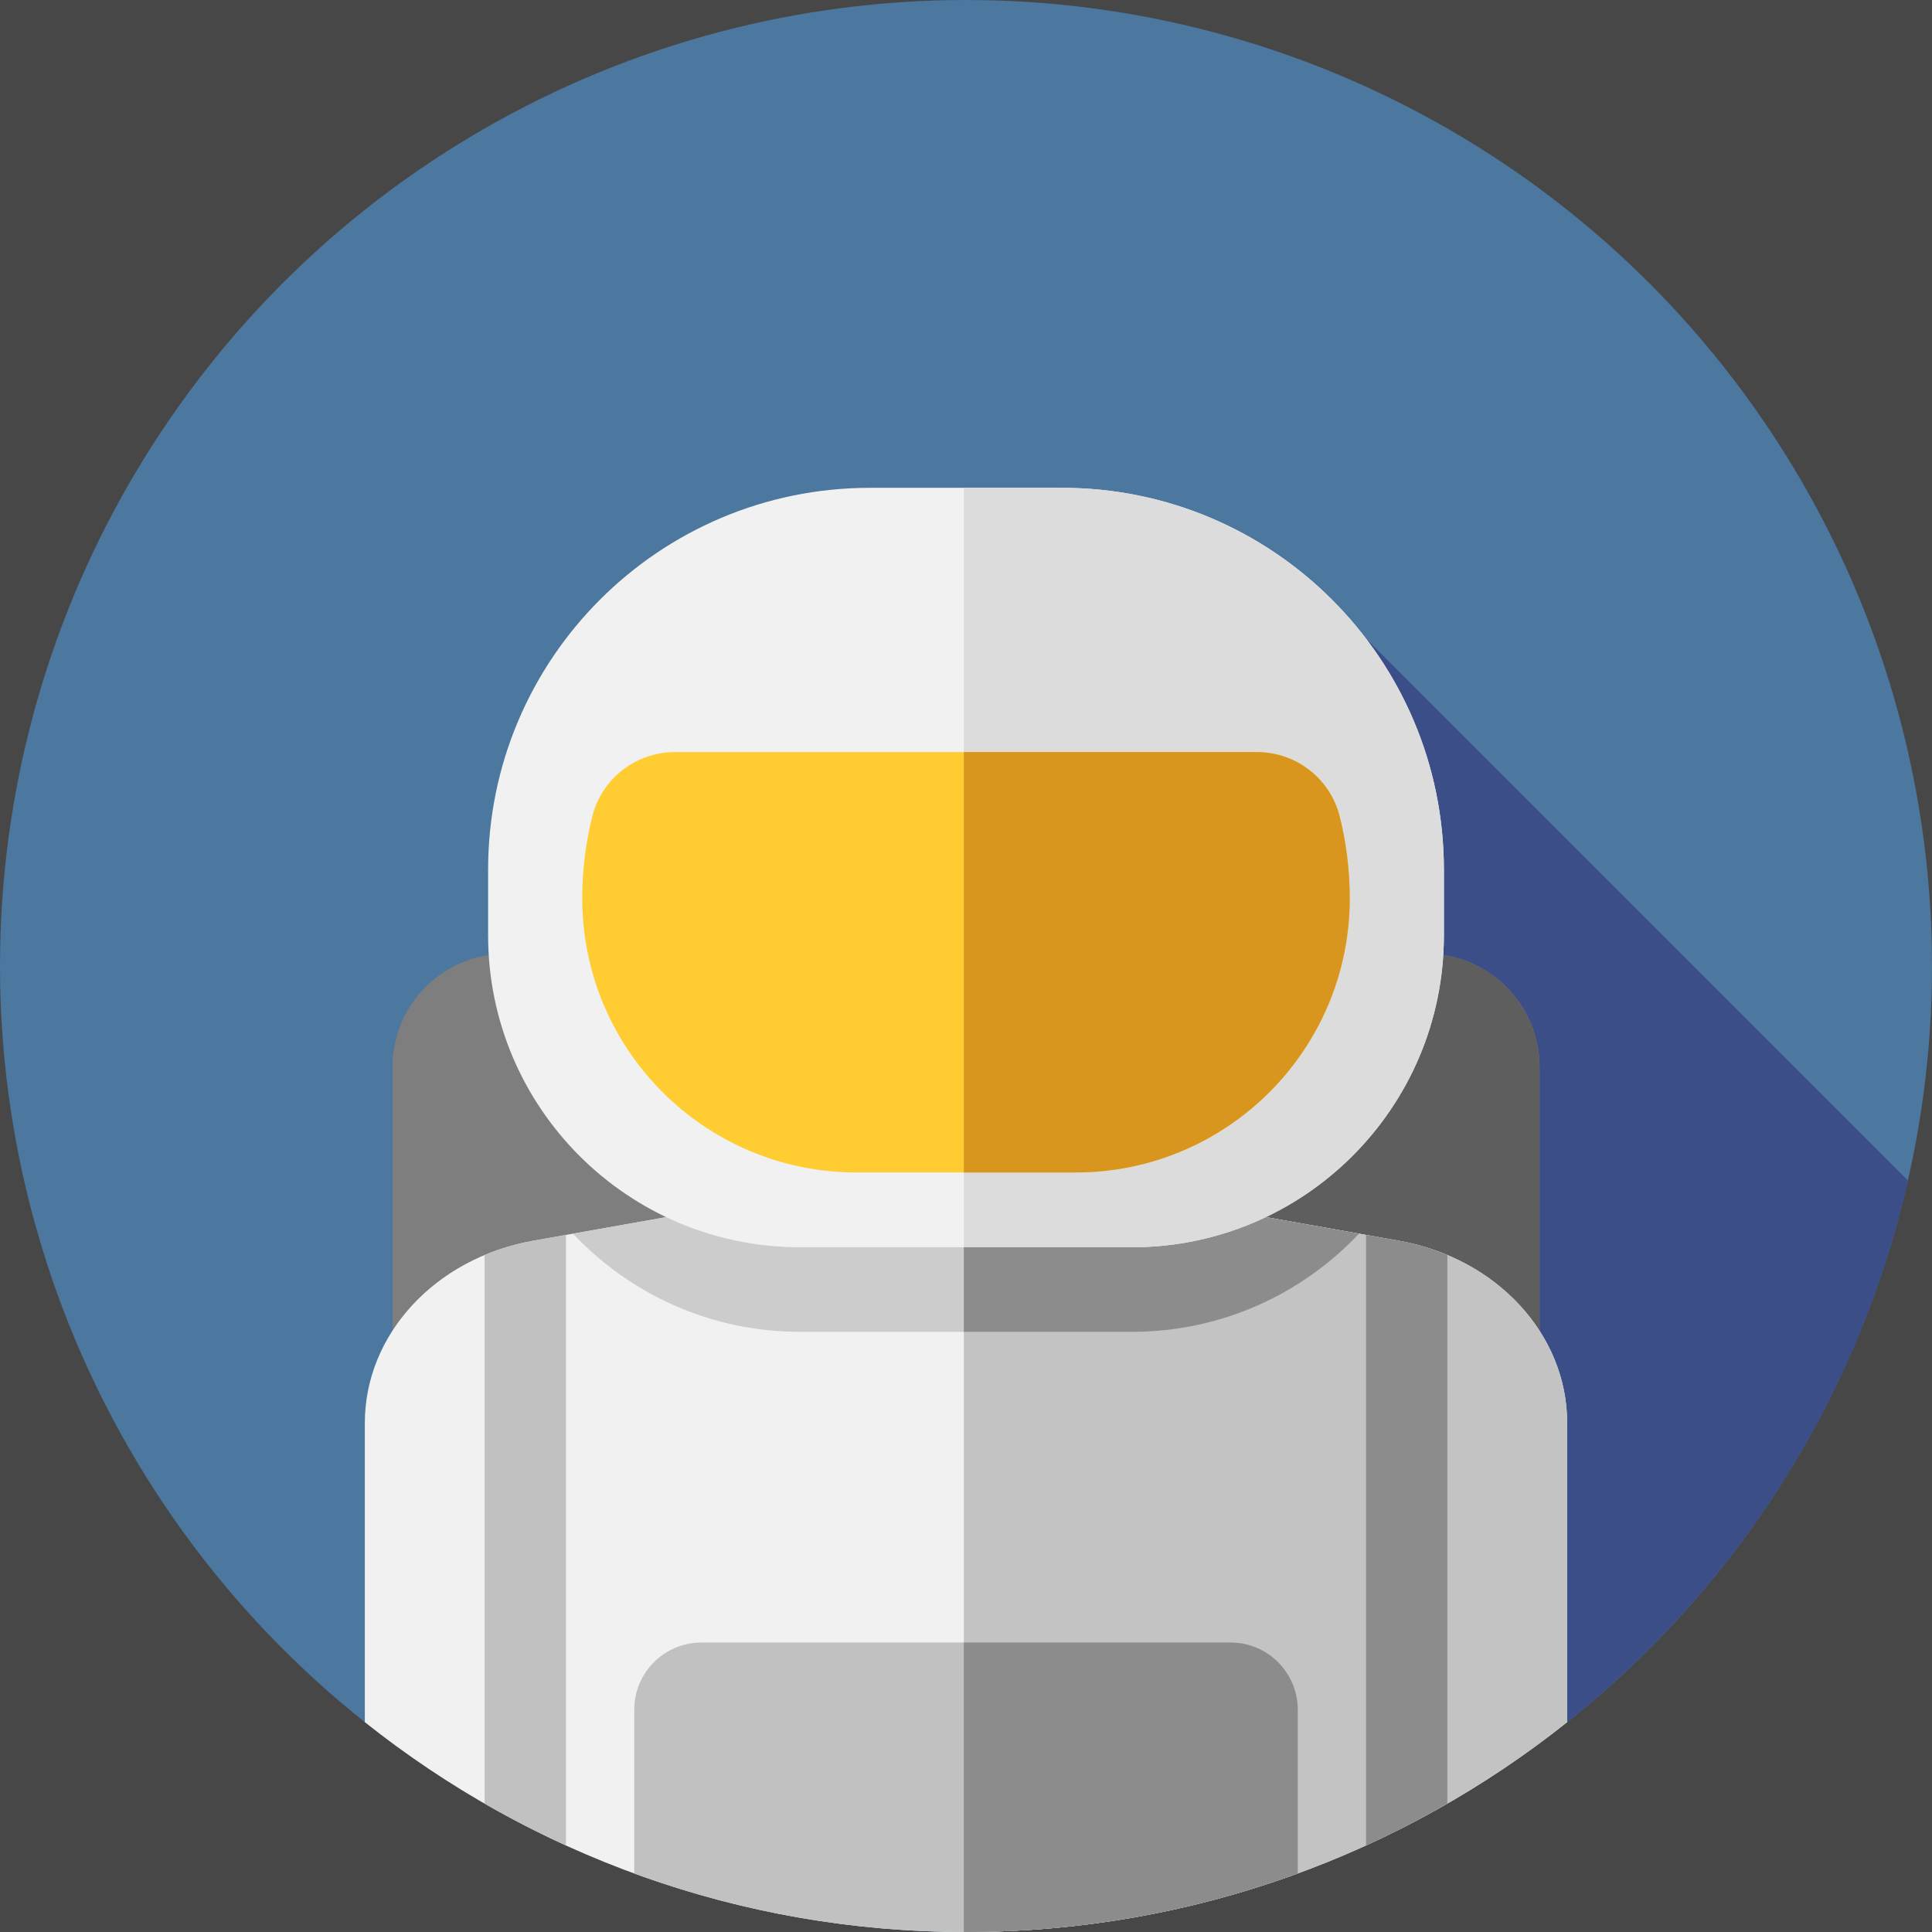 <?xml version="1.0" encoding="iso-8859-1"?>
<!-- Generator: Adobe Illustrator 19.0.0, SVG Export Plug-In . SVG Version: 6.00 Build 0)  -->
<svg opacity="0.9" version="1.1" id="Layer_1" xmlns="http://www.w3.org/2000/svg" xmlns:xlink="http://www.w3.org/1999/xlink" x="0px" y="0px"
	 viewBox="0 0 512 512" style="enable-background:new 0 0 512 512;" xml:space="preserve">
<rect x="0" y="0" width="512" height="512" fill="#333333" stroke="none"/>
<circle style="fill:#386895;" cx="256" cy="256" r="256"/>
<path style="fill:#273B7A;" d="M244.221,236.175c0,0,13.886,193.343,21.059,275.64c117.701-4.196,215.161-87.835,240.369-198.932
	L362.02,169.255L244.221,236.175z"/>
<path style="fill:#707070;" d="M377.966,252.75H134.034c-16.582,0-30.025,13.443-30.025,30.025v160.792
	c42.508,31.416,95.077,50,151.992,50s109.484-18.584,151.992-50V282.776C407.992,266.193,394.549,252.75,377.966,252.75z"/>
<path style="fill:#4C4C4C;" d="M377.966,252.75h-122.54v240.811c0.191,0,0.383,0.005,0.574,0.005
	c56.915,0,109.484-18.584,151.992-50v-160.79C407.992,266.193,394.549,252.75,377.966,252.75z"/>
<path style="fill:#EFEFEF;" d="M370.691,328.806l-50.964-9.044l-9.007-11.666c-1.686-2.184-4.875-3.007-7.618-1.965l-47.101-1.664
	l-46.82,1.681c-2.722-1.053-5.904-0.262-7.613,1.893l-9.295,11.719l-50.964,9.044c-25.948,4.605-44.627,24.819-44.627,48.3v79.272
	C140.404,491.187,195.768,512,255.998,512s115.595-20.813,159.318-55.622v-79.272C415.316,353.626,396.64,333.41,370.691,328.806z"
	/>
<path style="fill:#BCBCBC;" d="M370.69,328.806l-50.964-9.044l-9.007-11.666c-1.686-2.184-4.875-3.007-7.618-1.965L256,304.468
	l-0.574,0.021v207.505c0.191,0,0.381,0.007,0.574,0.007c60.232,0,115.595-20.813,159.318-55.622v-79.272
	C415.316,353.626,396.64,333.41,370.69,328.806z"/>
<path style="fill:#C6C6C6;" d="M360.146,326.935l-40.42-7.173l-9.007-11.666c-1.686-2.184-4.875-3.007-7.618-1.965L256,304.468
	l-46.82,1.681c-2.722-1.053-5.904-0.262-7.613,1.893l-9.295,11.719l-40.42,7.173c15.077,16.008,36.454,26.017,60.18,26.017h87.935
	C323.693,352.951,345.069,342.942,360.146,326.935z"/>
<path style="fill:#7F7F7F;" d="M319.726,319.762l-9.007-11.666c-1.686-2.184-4.875-3.007-7.618-1.965L256,304.468l-0.574,0.021
	v48.462h44.542c23.726,0,45.101-10.009,60.18-26.017L319.726,319.762z"/>
<path style="fill:#EFEFEF;" d="M299.966,330.54h-87.935c-45.663,0-82.68-37.017-82.68-82.68v-17.37
	c0-55.898,45.315-101.212,101.212-101.214h50.869c55.898,0,101.214,45.315,101.214,101.212v17.368
	C382.647,293.523,345.631,330.54,299.966,330.54z"/>
<path style="fill:#D8D8D8;" d="M281.435,129.277h-26.009V330.54h44.542c45.663,0,82.68-37.017,82.68-82.68v-17.368
	C382.647,174.592,337.332,129.277,281.435,129.277z"/>
<path style="fill:#FFC61B;" d="M178.874,199.309c-10.342,0-19.389,7.018-21.906,17.049c-1.741,6.942-2.667,14.21-2.667,21.692l0,0
	c0,40.131,32.532,72.663,72.663,72.663h58.07c40.131,0,72.663-32.532,72.663-72.663l0,0c0-7.483-0.926-14.75-2.667-21.692
	c-2.515-10.031-11.562-17.051-21.906-17.051h-154.25V199.309z"/>
<path style="fill:#D48B07;" d="M355.031,216.361c-2.515-10.031-11.564-17.049-21.906-17.049h-77.7v111.406h29.61
	c40.131,0,72.663-32.532,72.663-72.663C357.698,230.571,356.773,223.303,355.031,216.361z"/>
<path style="fill:#BABABA;" d="M168.081,496.502C195.5,506.528,225.111,512,256,512s60.5-5.472,87.919-15.498v-43.403
	c0-9.838-7.975-17.813-17.813-17.813h-140.21c-9.838,0-17.815,7.975-17.815,17.813L168.081,496.502L168.081,496.502z"/>
<g>
	<path style="fill:#7F7F7F;" d="M326.104,435.286h-70.68v76.707c0.191,0,0.383,0.007,0.574,0.007c30.889,0,60.5-5.472,87.919-15.498
		v-43.403C343.919,443.261,335.943,435.286,326.104,435.286z"/>
	<path style="fill:#7F7F7F;" d="M362.02,327.268v161.801c7.378-3.363,14.565-7.071,21.549-11.095V332.598
		c-4.032-1.695-8.34-2.986-12.878-3.791L362.02,327.268z"/>
</g>
<path style="fill:#BABABA;" d="M128.431,332.597v145.377c6.984,4.022,14.171,7.732,21.549,11.095V327.266l-8.673,1.539
	C136.771,329.611,132.463,330.902,128.431,332.597z"/>
</svg>
